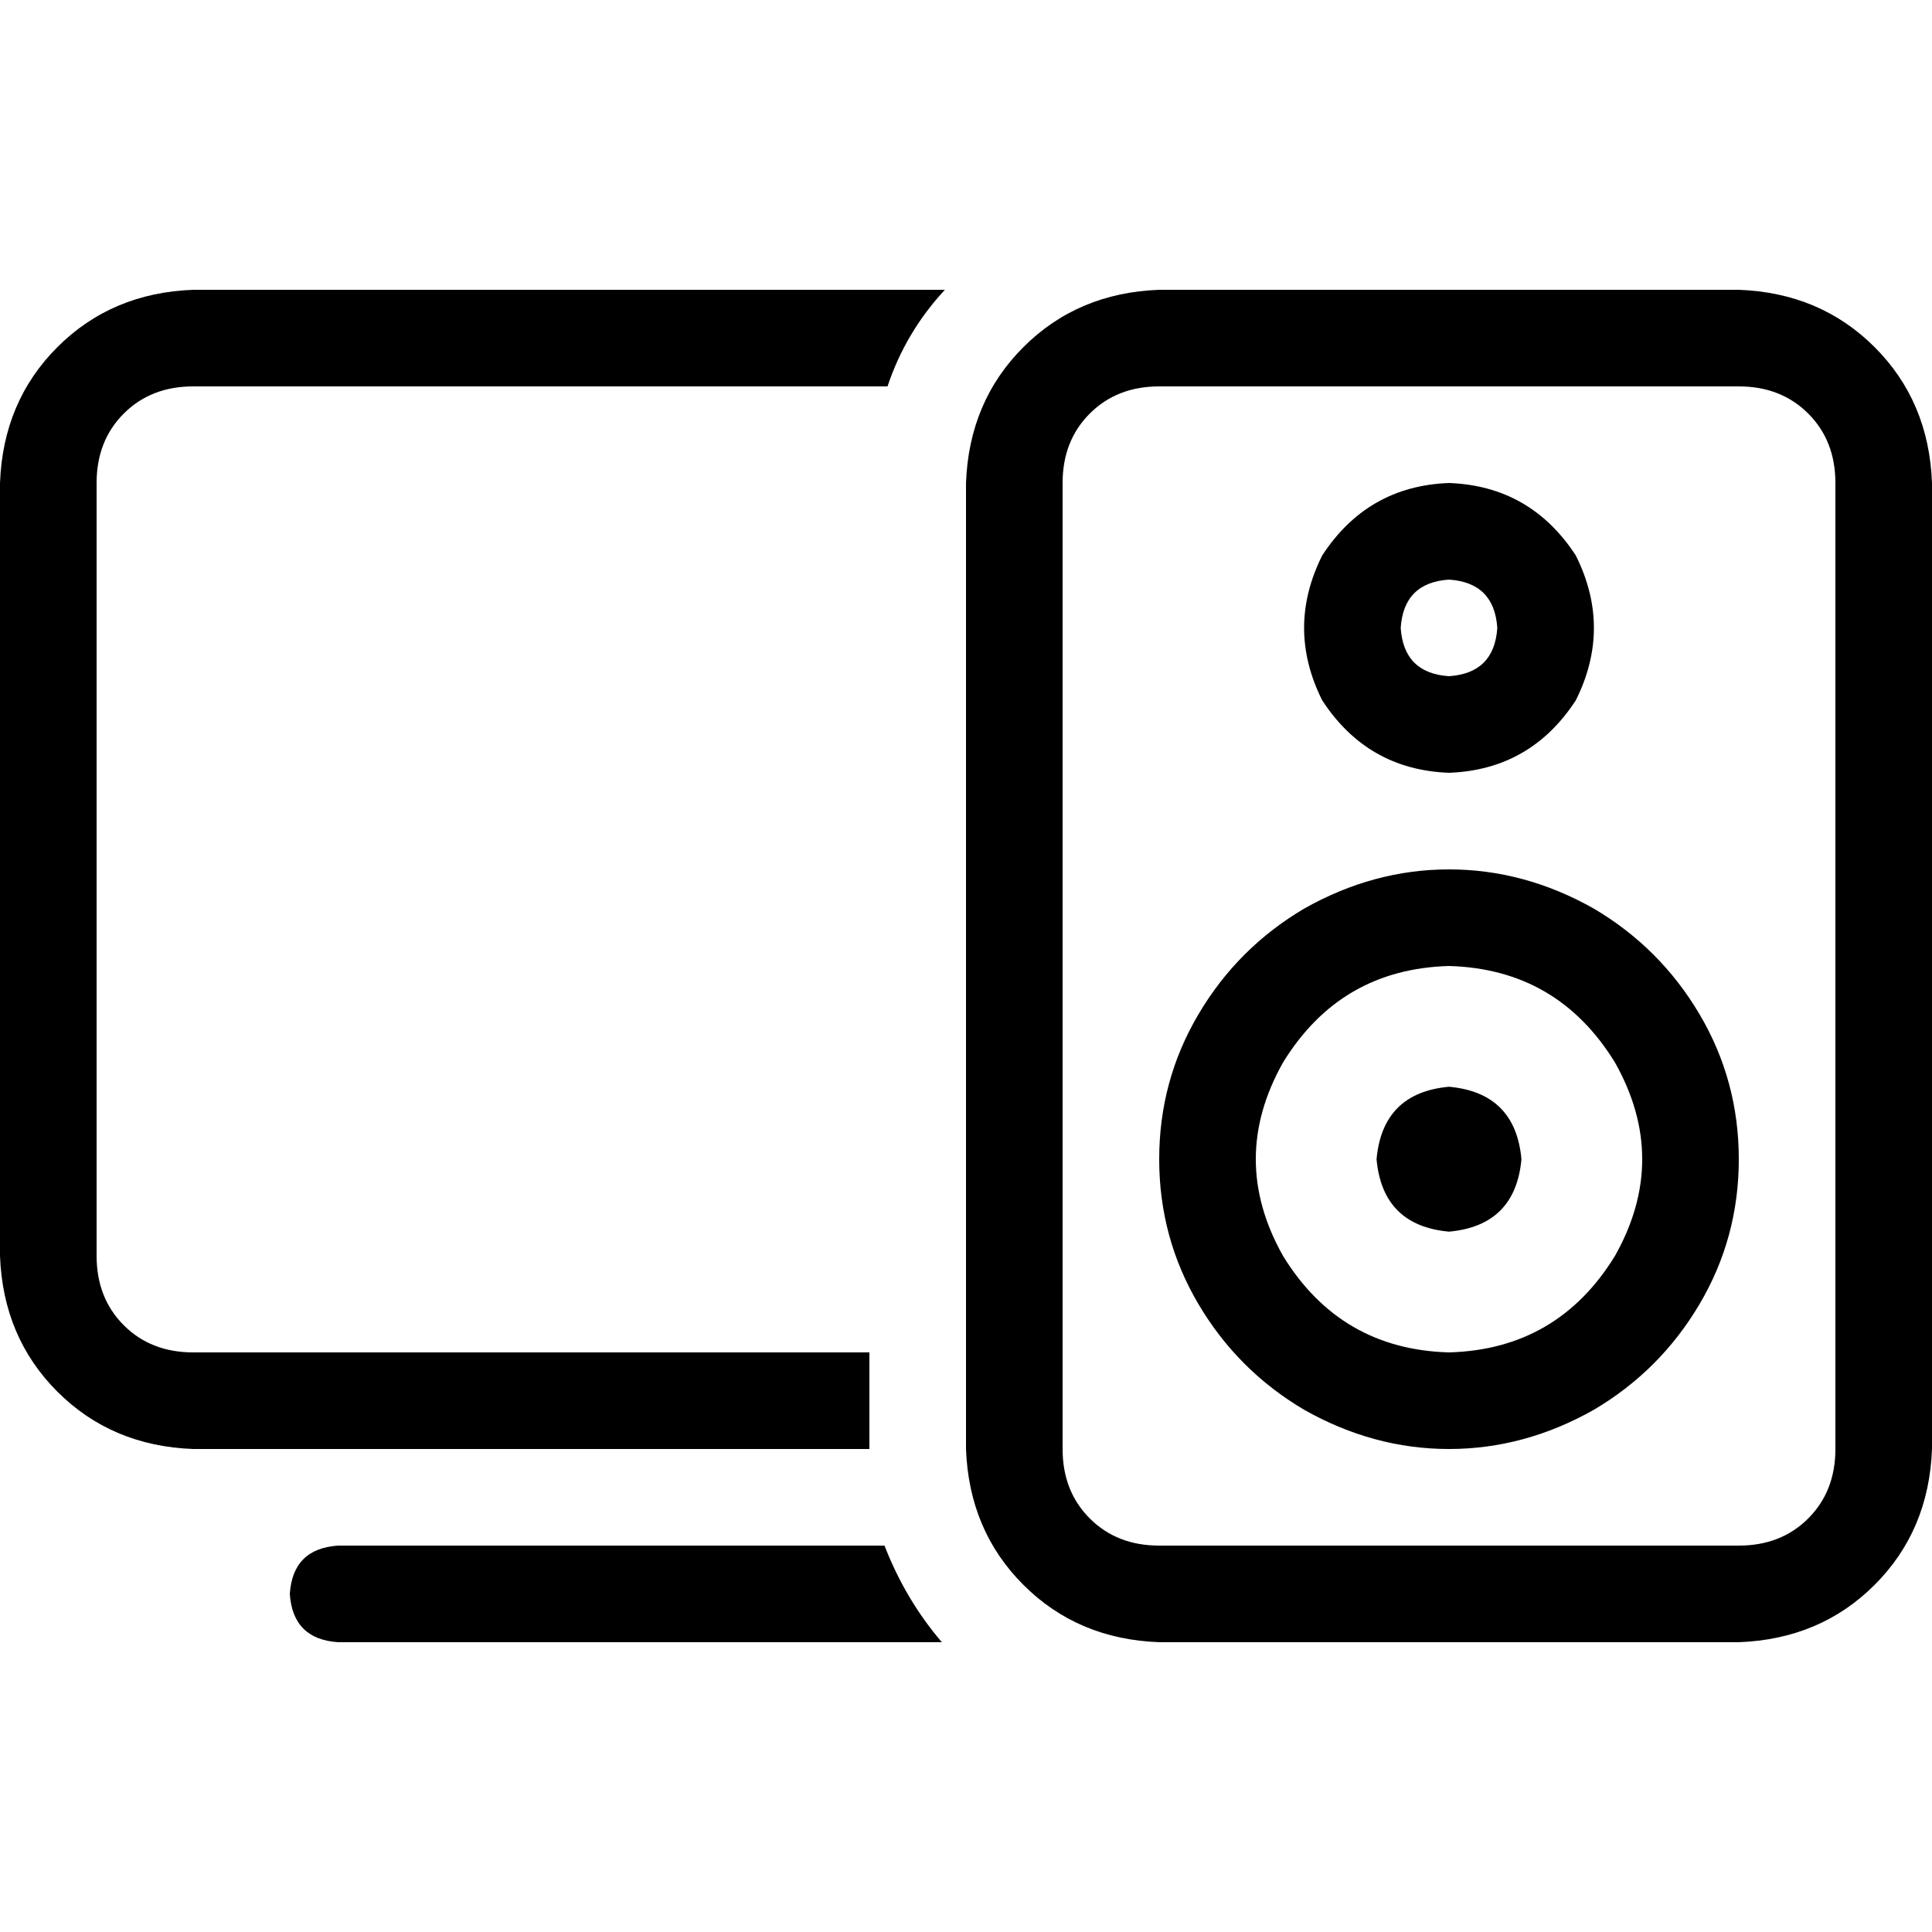 <svg xmlns="http://www.w3.org/2000/svg" viewBox="0 0 512 512">
  <path d="M 51.2 358.4 Q 40 358.4 32.8 351.2 L 32.8 351.2 Q 25.6 344 25.6 332.8 L 25.6 128 Q 25.6 116.8 32.8 109.6 Q 40 102.4 51.2 102.4 L 235.2 102.4 Q 240 88 250.4 76.8 L 51.2 76.8 Q 29.6 77.6 15.2 92 Q 0.8 106.4 0 128 L 0 332.8 Q 0.8 354.4 15.2 368.8 Q 29.6 383.2 51.2 384 L 230.4 384 L 230.4 358.4 L 51.2 358.4 L 51.2 358.4 Z M 89.6 409.6 Q 77.6 410.4 76.8 422.4 Q 77.6 434.4 89.6 435.2 L 249.6 435.2 Q 240 424 234.4 409.6 L 89.6 409.6 L 89.6 409.6 Z M 460.8 102.4 Q 472 102.4 479.2 109.6 L 479.2 109.6 Q 486.4 116.8 486.4 128 L 486.4 384 Q 486.4 395.2 479.2 402.4 Q 472 409.6 460.8 409.6 L 307.2 409.6 Q 296 409.6 288.8 402.4 Q 281.6 395.2 281.6 384 L 281.6 128 Q 281.6 116.8 288.8 109.6 Q 296 102.4 307.2 102.4 L 460.8 102.4 L 460.8 102.4 Z M 307.2 76.8 Q 285.6 77.6 271.2 92 L 271.2 92 Q 256.8 106.4 256 128 L 256 384 Q 256.8 405.6 271.2 420 Q 285.6 434.4 307.2 435.2 L 460.8 435.2 Q 482.4 434.4 496.8 420 Q 511.2 405.6 512 384 L 512 128 Q 511.2 106.4 496.8 92 Q 482.4 77.6 460.8 76.8 L 307.2 76.8 L 307.2 76.8 Z M 384 358.4 Q 355.2 357.6 340 332.8 Q 325.6 307.2 340 281.6 Q 355.2 256.8 384 256 Q 412.8 256.8 428 281.6 Q 442.4 307.2 428 332.8 Q 412.8 357.6 384 358.4 L 384 358.4 Z M 307.2 307.2 Q 307.2 328 317.6 345.6 L 317.6 345.6 Q 328 363.2 345.6 373.6 Q 364 384 384 384 Q 404 384 422.4 373.6 Q 440 363.2 450.4 345.6 Q 460.8 328 460.8 307.2 Q 460.8 286.4 450.4 268.8 Q 440 251.2 422.4 240.8 Q 404 230.4 384 230.4 Q 364 230.4 345.6 240.8 Q 328 251.2 317.6 268.8 Q 307.2 286.4 307.2 307.2 L 307.2 307.2 Z M 396.8 166.4 Q 396 178.4 384 179.2 Q 372 178.4 371.2 166.4 Q 372 154.4 384 153.6 Q 396 154.4 396.8 166.4 L 396.8 166.4 Z M 384 128 Q 362.4 128.8 350.4 147.2 Q 340.8 166.4 350.4 185.6 Q 362.4 204 384 204.8 Q 405.6 204 417.6 185.6 Q 427.2 166.4 417.6 147.2 Q 405.6 128.8 384 128 L 384 128 Z M 403.2 307.2 Q 401.6 289.6 384 288 Q 366.4 289.6 364.8 307.2 Q 366.4 324.8 384 326.4 Q 401.6 324.8 403.2 307.2 L 403.2 307.2 Z" />
</svg>